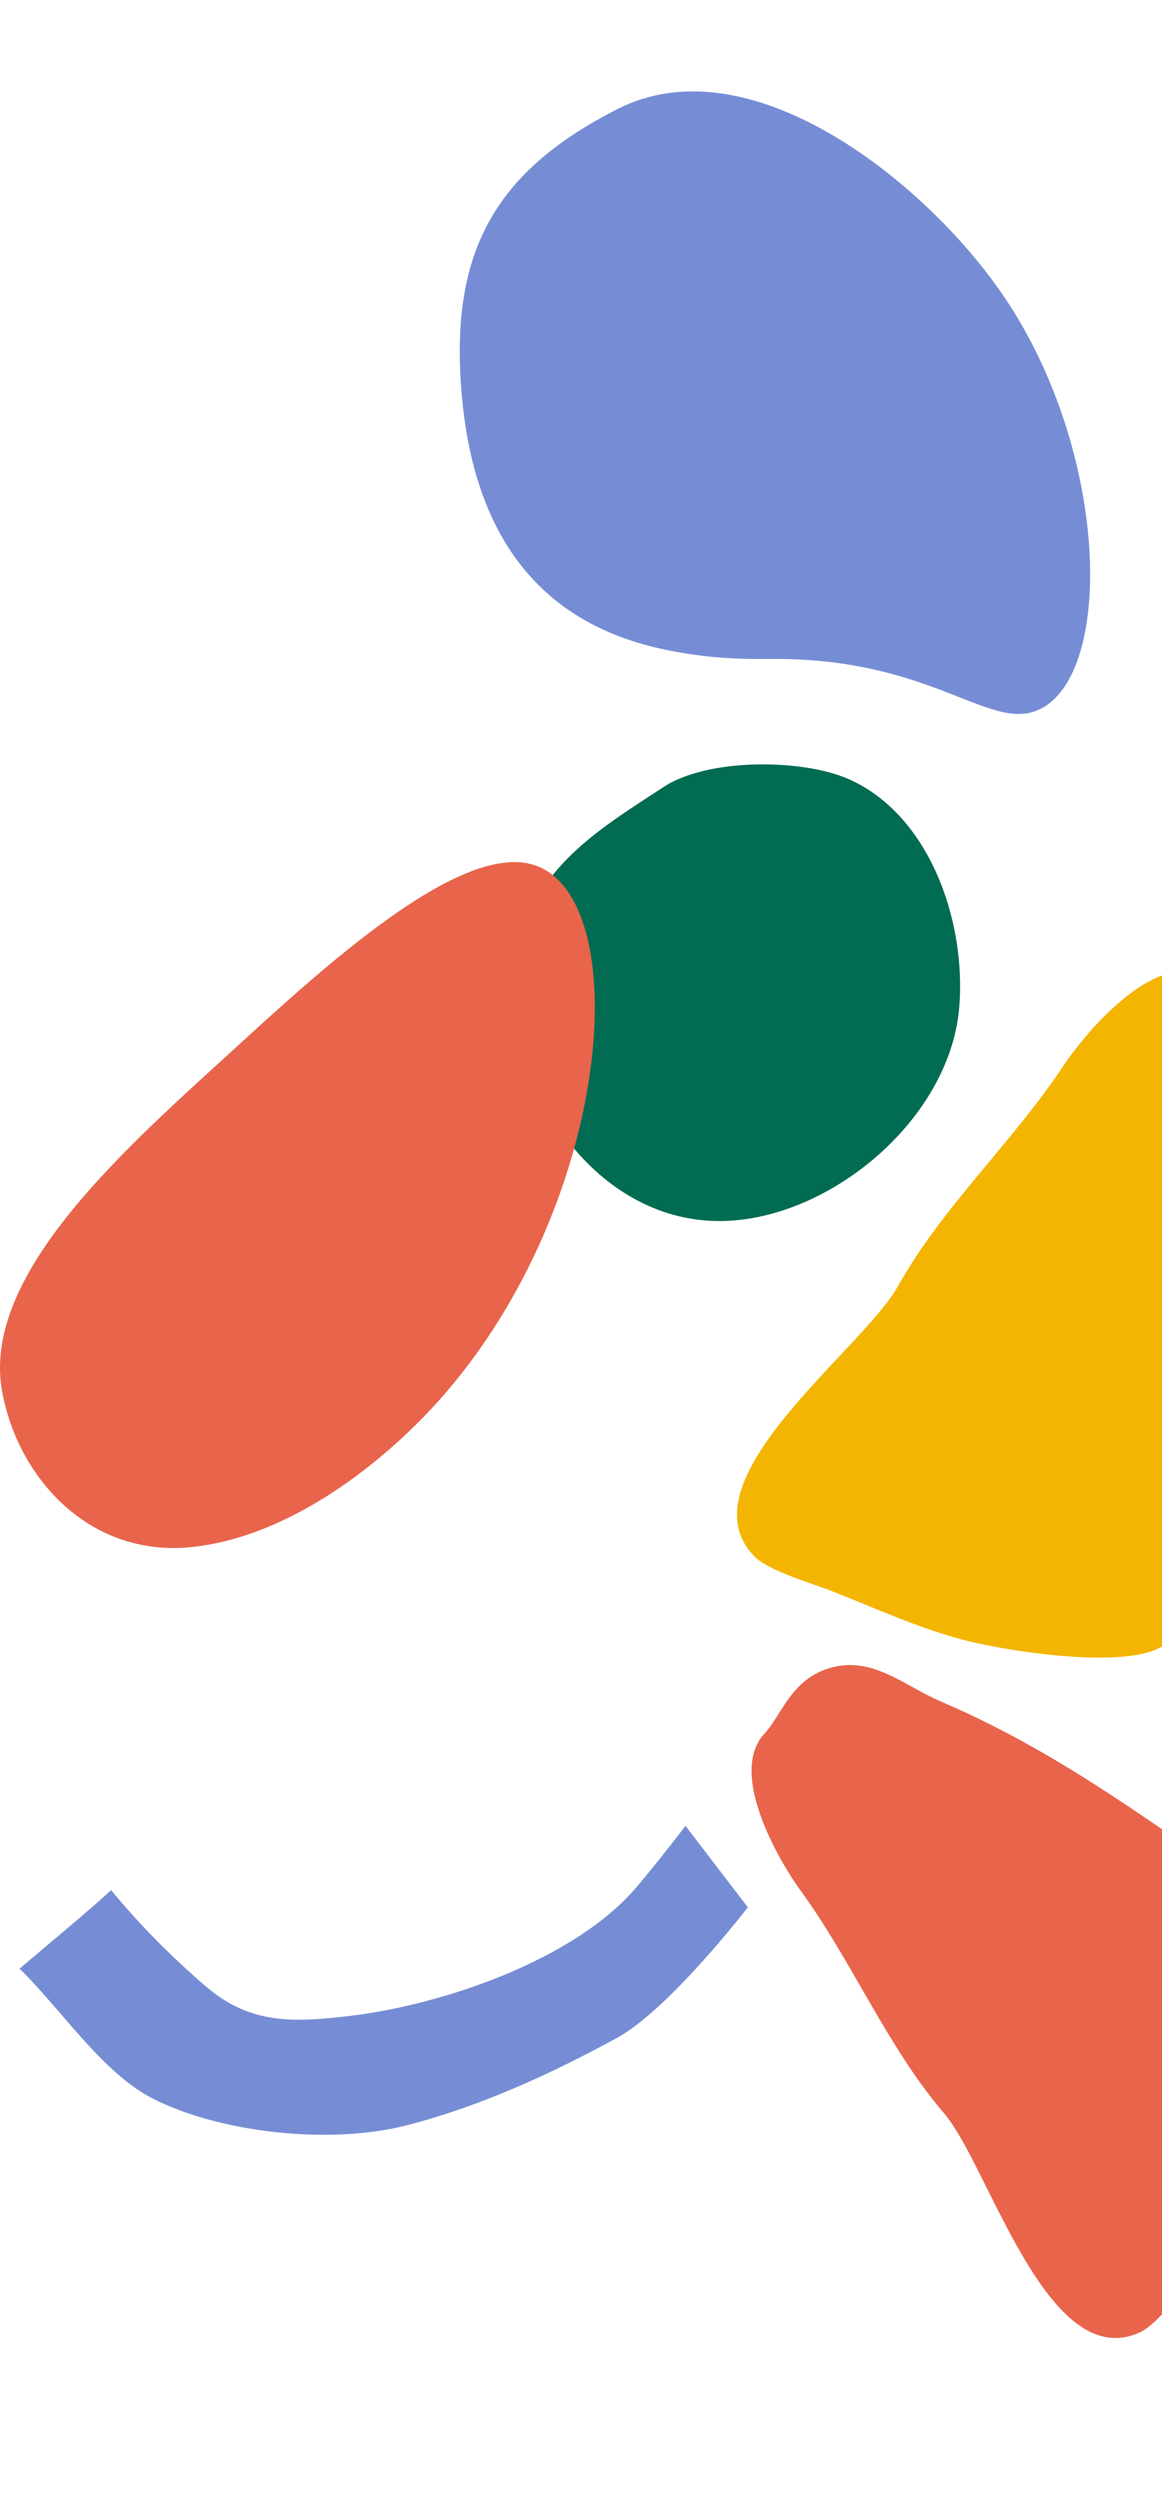 <svg width="298" height="641" viewBox="0 0 298 641" fill="none" xmlns="http://www.w3.org/2000/svg">
<path d="M267.51 181.423C286.031 170.708 283.958 113.39 256.133 74.105C235.534 45.023 191.644 11.097 158.474 27.914C126.638 44.048 115.159 64.962 118.442 101.524C121.424 134.715 136.185 159.644 171.109 166.703C182.961 169.101 191.393 169.014 198.218 168.975C240.266 168.735 254.595 188.893 267.503 181.418L267.51 181.423Z" fill="#768DD5"/>
<path d="M308.452 249.91C294.576 244.172 276.728 267.212 272.855 273.086C259.858 292.759 241.592 309.506 230.234 329.884C221.175 346.139 174.497 379.817 193.509 399.127C197.212 402.886 208.406 406.04 213.89 408.212C224.318 412.342 235.796 417.547 246.862 420.452C258.383 423.471 284.787 427.422 295.789 423.236C311.836 417.126 312.758 391.245 315.837 379.418C323.633 349.464 331.273 321.923 332.805 291.093C333.337 280.399 338.055 269.569 330.748 259.992C324.356 251.605 314.645 252.481 308.452 249.917L308.452 249.91Z" fill="#F3B502"/>
<path d="M196.033 444.557C186.231 455.166 201.055 478.96 205.058 484.422C218.464 502.715 227.469 524.798 242.068 541.845C253.707 555.444 268.51 608.82 292.263 598.104C296.889 596.018 303.47 586.966 307.263 582.739C314.47 574.709 322.99 566.084 329.299 557.063C335.869 547.67 348.244 525.159 348.136 513.828C347.98 497.304 324.943 487.834 315.304 481.108C290.889 464.075 268.599 447.986 241.298 436.313C231.834 432.265 223.636 424.396 212.567 427.789C202.868 430.757 200.415 439.815 196.043 444.553L196.033 444.557Z" fill="#E8644B"/>
<path d="M5.017 504.824C15.641 515.123 26.128 531.408 39.043 538.047C56.558 547.045 84.97 550.002 104.412 544.953C123.306 540.051 140.927 531.978 158.182 522.593C171.631 515.283 191.785 489.079 191.785 489.079L175.799 468.185C175.799 468.185 169.475 476.522 163.317 483.81C147.4 502.653 113.226 514.142 89.76 516.923C75.274 518.643 64.205 519.15 52.801 509.369C44.178 501.971 35.492 493.236 28.497 484.658C22.693 490.069 11.491 499.288 4.998 504.817L5.017 504.824Z" fill="#768DD5"/>
<path d="M170.134 201.83C153.005 213.031 134.366 223.946 132.221 248.137C129.587 277.9 150.961 310.591 180.972 312.969C209.805 315.264 243.528 288.356 246.006 258.29C247.847 235.844 238.16 208.707 217.467 199.701C205.781 194.615 181.672 194.275 170.134 201.821L170.134 201.83Z" fill="#026C52"/>
<path d="M103.424 368.418C157.185 318.715 164.737 229.067 136.198 221.585C117.302 216.628 83.173 247.842 60.52 268.562C32.764 293.946 -4.882 326.527 0.524 356.685C4.539 379.086 23.131 399.567 49.45 396.675C75.226 393.839 96.922 374.44 103.433 368.418L103.424 368.418Z" fill="#E8644B"/>
</svg>
